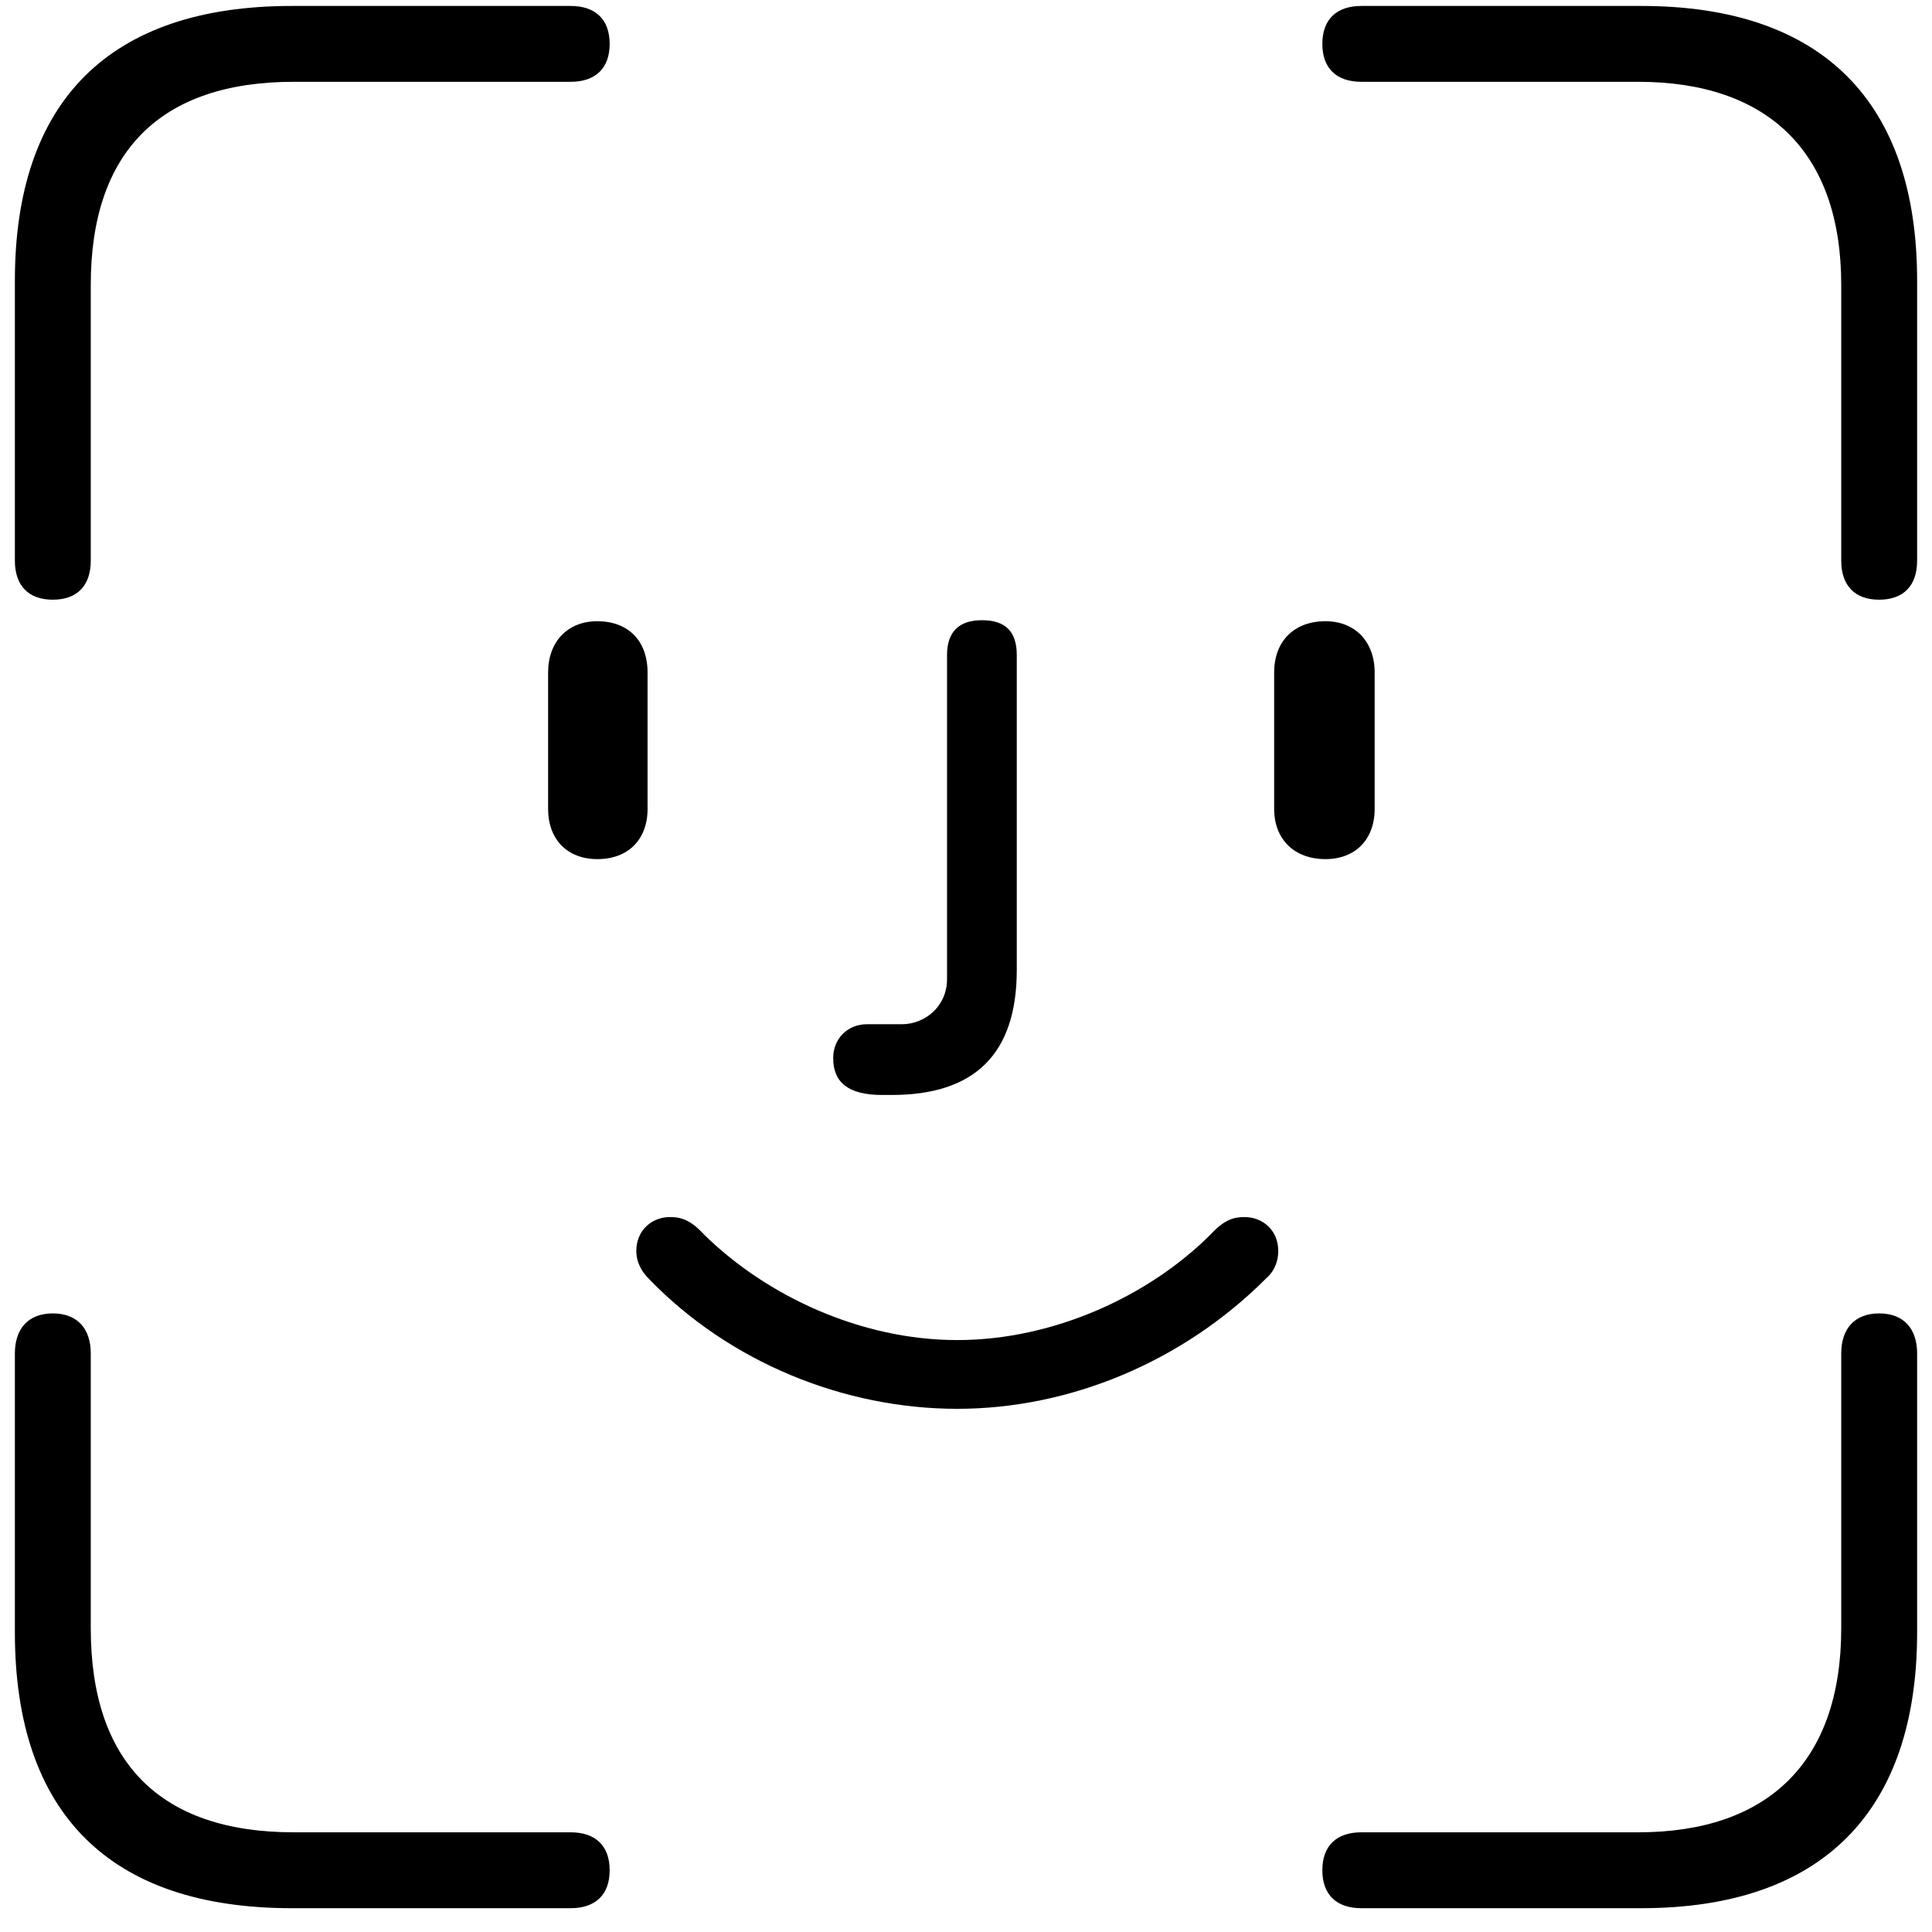 <svg width="50" height="50" viewBox="0 0 50 50" fill="none" xmlns="http://www.w3.org/2000/svg">
<path d="M1.367 15.52C2.004 15.52 2.349 15.148 2.349 14.511V7.372C2.349 3.922 4.153 2.117 7.603 2.117H14.769C15.406 2.117 15.778 1.772 15.778 1.136C15.778 0.499 15.406 0.154 14.769 0.154H7.55C2.853 0.154 0.385 2.595 0.385 7.266V14.511C0.385 15.148 0.73 15.52 1.367 15.52ZM48.633 15.52C49.27 15.52 49.615 15.148 49.615 14.511V7.266C49.615 2.648 47.174 0.154 42.476 0.154H35.231C34.594 0.154 34.222 0.499 34.222 1.136C34.222 1.772 34.594 2.117 35.231 2.117H42.397C45.741 2.117 47.651 3.922 47.651 7.372V14.511C47.651 15.148 47.996 15.52 48.633 15.52ZM22.837 28.338H23.076C25.226 28.338 26.314 27.277 26.314 25.101V16.953C26.314 16.343 26.022 16.051 25.411 16.051C24.828 16.051 24.509 16.343 24.509 16.953V25.34C24.509 26.056 23.925 26.507 23.341 26.507H22.439C21.935 26.507 21.563 26.879 21.563 27.383C21.563 28.02 21.961 28.338 22.837 28.338ZM15.459 22.234C16.255 22.234 16.759 21.73 16.759 20.934V17.404C16.759 16.581 16.255 16.077 15.459 16.077C14.689 16.077 14.185 16.608 14.185 17.404V20.934C14.185 21.73 14.689 22.234 15.459 22.234ZM34.302 22.234C35.072 22.234 35.576 21.73 35.576 20.934V17.404C35.576 16.608 35.072 16.077 34.302 16.077C33.506 16.077 32.975 16.581 32.975 17.404V20.934C32.975 21.73 33.506 22.234 34.302 22.234ZM24.774 36.46C27.694 36.46 30.613 35.239 32.763 33.089C32.922 32.956 33.081 32.718 33.081 32.373C33.081 31.842 32.683 31.497 32.206 31.497C31.914 31.497 31.675 31.576 31.33 31.948C29.737 33.54 27.269 34.681 24.774 34.681C22.28 34.681 19.838 33.54 18.219 31.948C17.901 31.603 17.662 31.497 17.343 31.497C16.866 31.497 16.468 31.842 16.468 32.373C16.468 32.691 16.627 32.93 16.786 33.089C18.883 35.265 21.855 36.46 24.774 36.46ZM7.55 49.384H14.769C15.406 49.384 15.778 49.039 15.778 48.402C15.778 47.765 15.406 47.42 14.769 47.42H7.603C4.153 47.42 2.349 45.616 2.349 42.139V35.026C2.349 34.389 2.004 33.991 1.367 33.991C0.73 33.991 0.385 34.389 0.385 35.026V42.245C0.385 46.943 2.853 49.384 7.55 49.384ZM35.231 49.384H42.476C47.174 49.384 49.615 46.863 49.615 42.245V35.026C49.615 34.389 49.27 33.991 48.633 33.991C47.996 33.991 47.651 34.389 47.651 35.026V42.139C47.651 45.616 45.741 47.42 42.397 47.42H35.231C34.594 47.42 34.222 47.765 34.222 48.402C34.222 49.039 34.594 49.384 35.231 49.384Z" fill="currentColor"/>
</svg>
